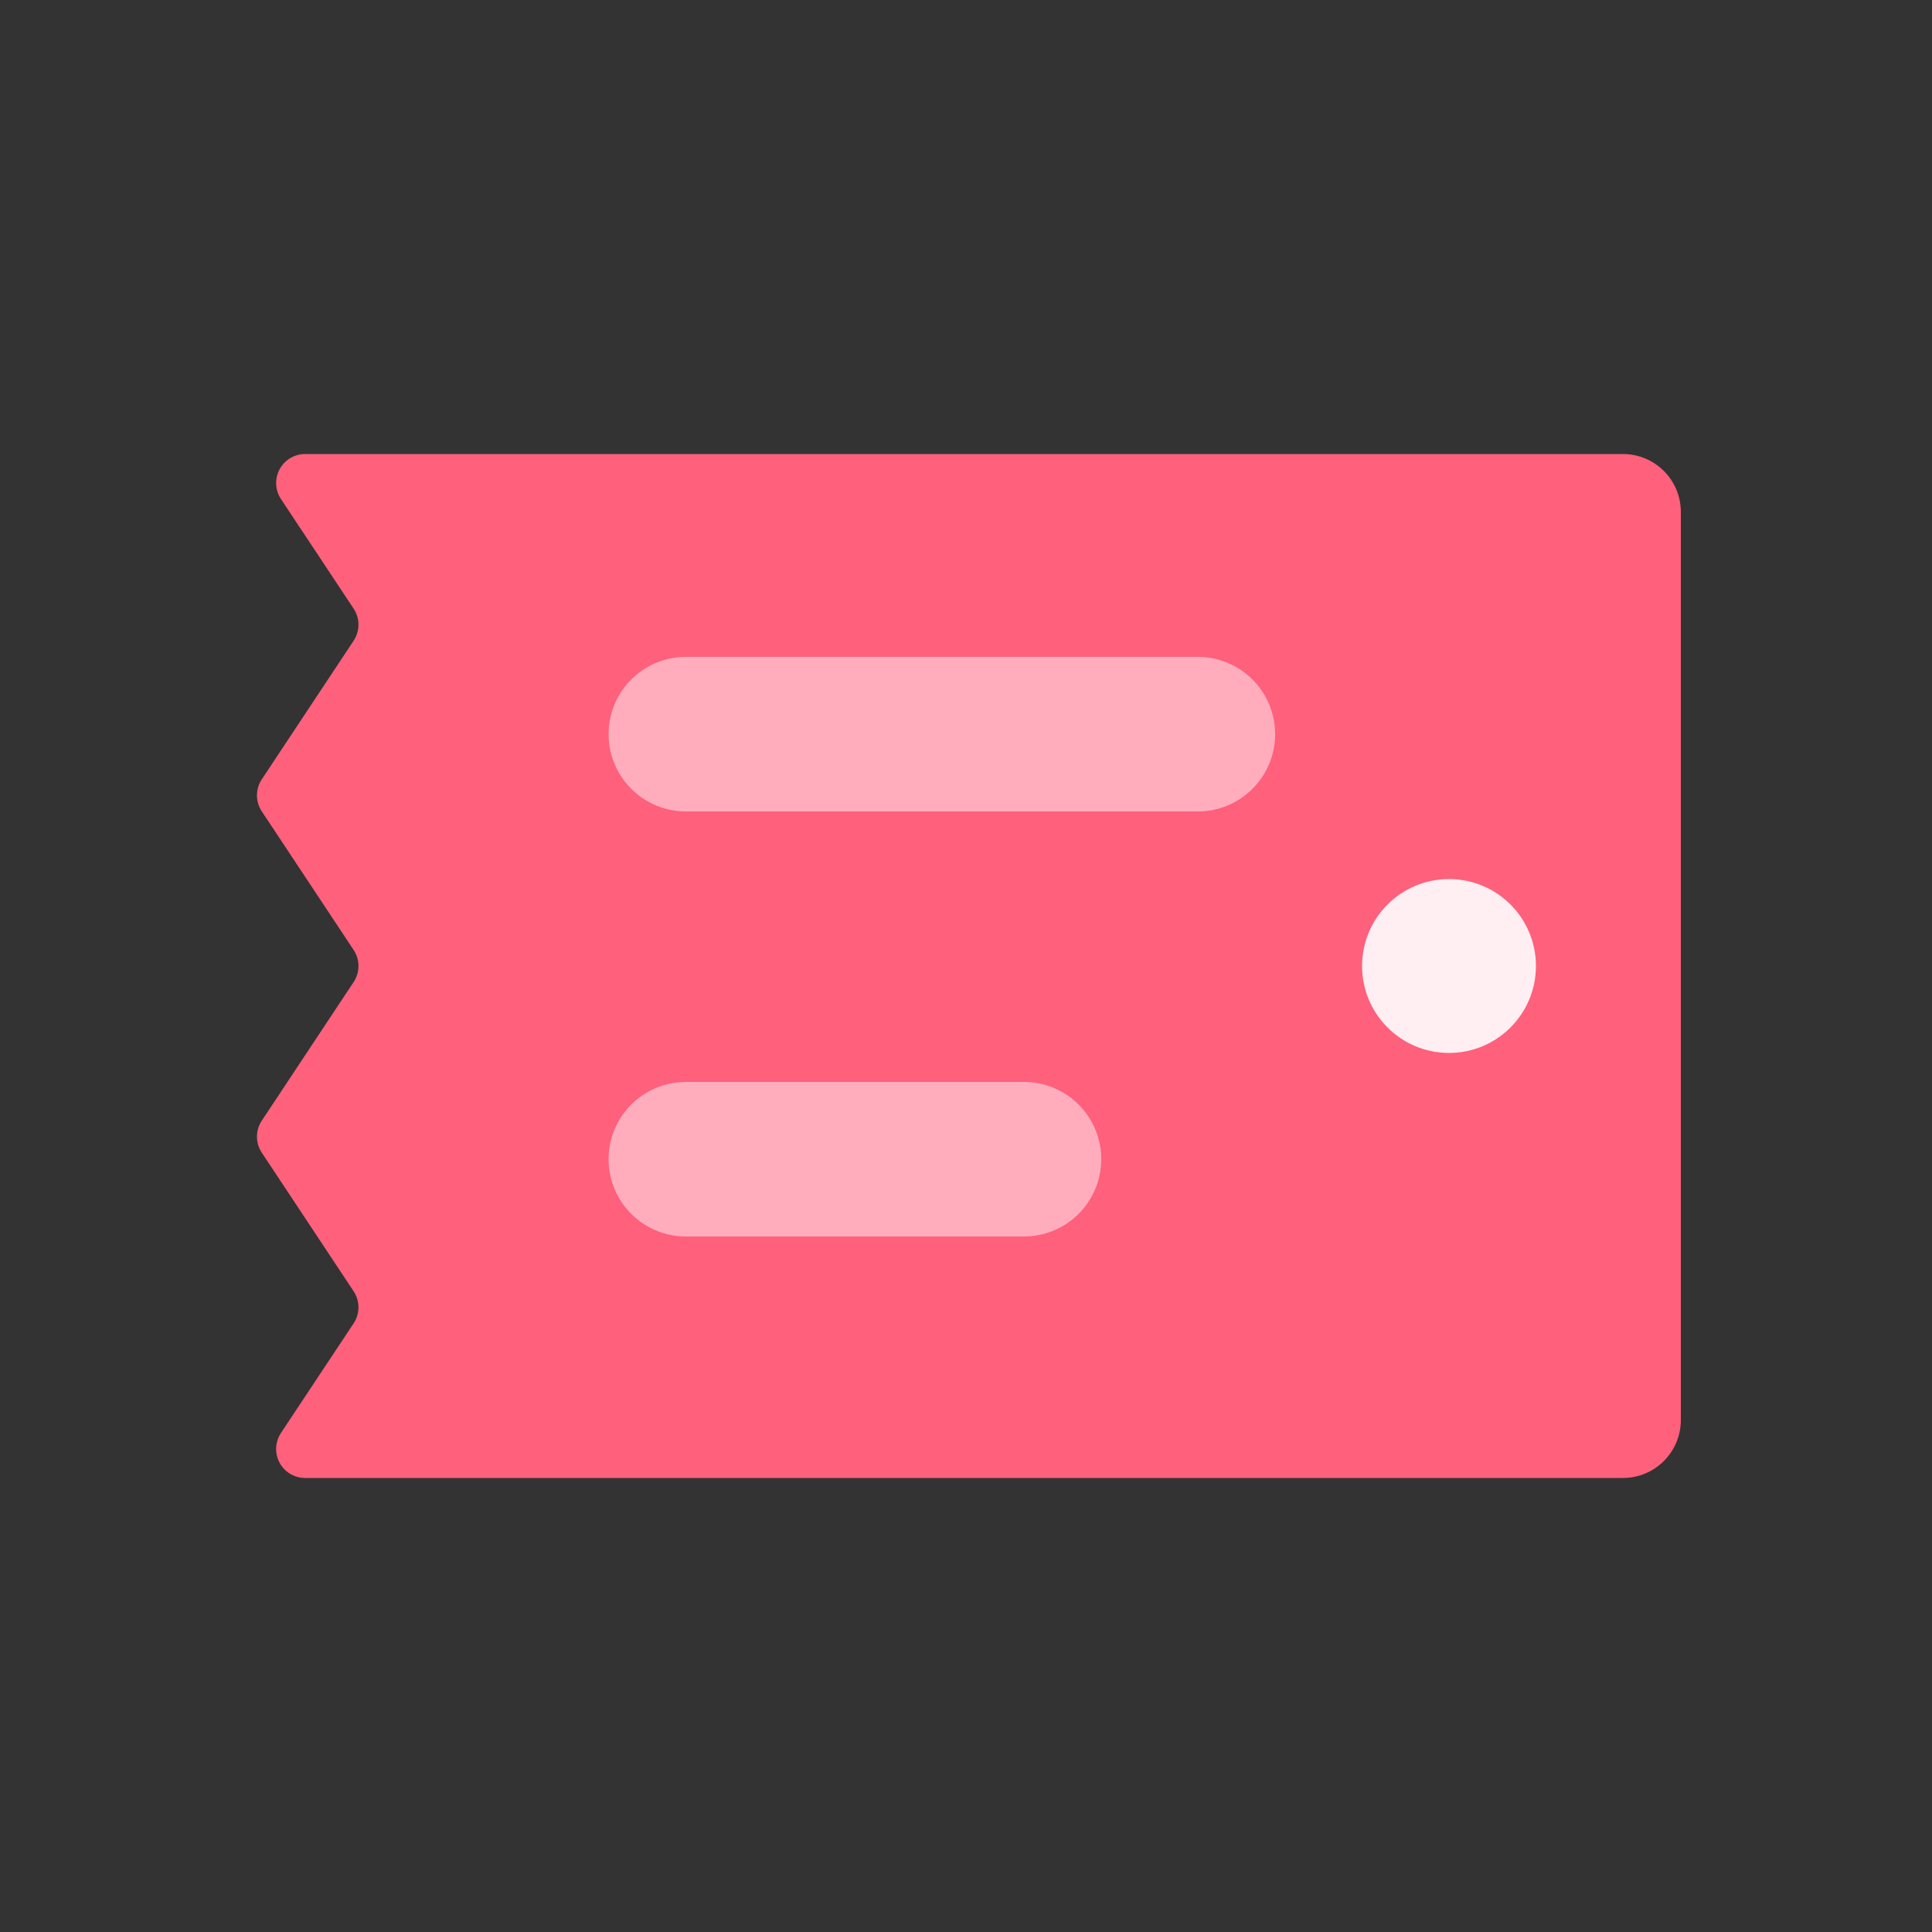 <svg height="24" viewBox="0 0 24 24" width="24" xmlns="http://www.w3.org/2000/svg"><rect x="0" y="0" width="24" height="24" fill="#333333" stroke="none"/><g fill="none" fill-rule="evenodd"><path d="m3.79 5.64h16.37c.398 0 .72.322.72.72v11.28c0 .398-.322.72-.72.72h-16.37c-.199 0-.36-.161-.36-.36 0-.071.021-.14.06-.199l.903-1.362c.08-.121.08-.277 0-.398l-1.141-1.722c-.08-.121-.08-.277 0-.398l1.141-1.722c.08-.121.08-.277 0-.398l-1.141-1.722c-.08-.121-.08-.277 0-.398l1.141-1.722c.08-.121.08-.277 0-.398l-.903-1.362c-.11-.166-.064-.389.101-.499.059-.039.128-.06.199-.06z" fill="#ff607c" fill-rule="evenodd"/><circle cx="18" cy="12" fill="#ffeff2" fill-rule="evenodd" r="1.08"/><g stroke="#ffadbc" stroke-linecap="round" stroke-width="1.92"><path d="m8.52 9.12h6.36"/><path d="m8.52 14.4h4.2"/></g></g></svg>